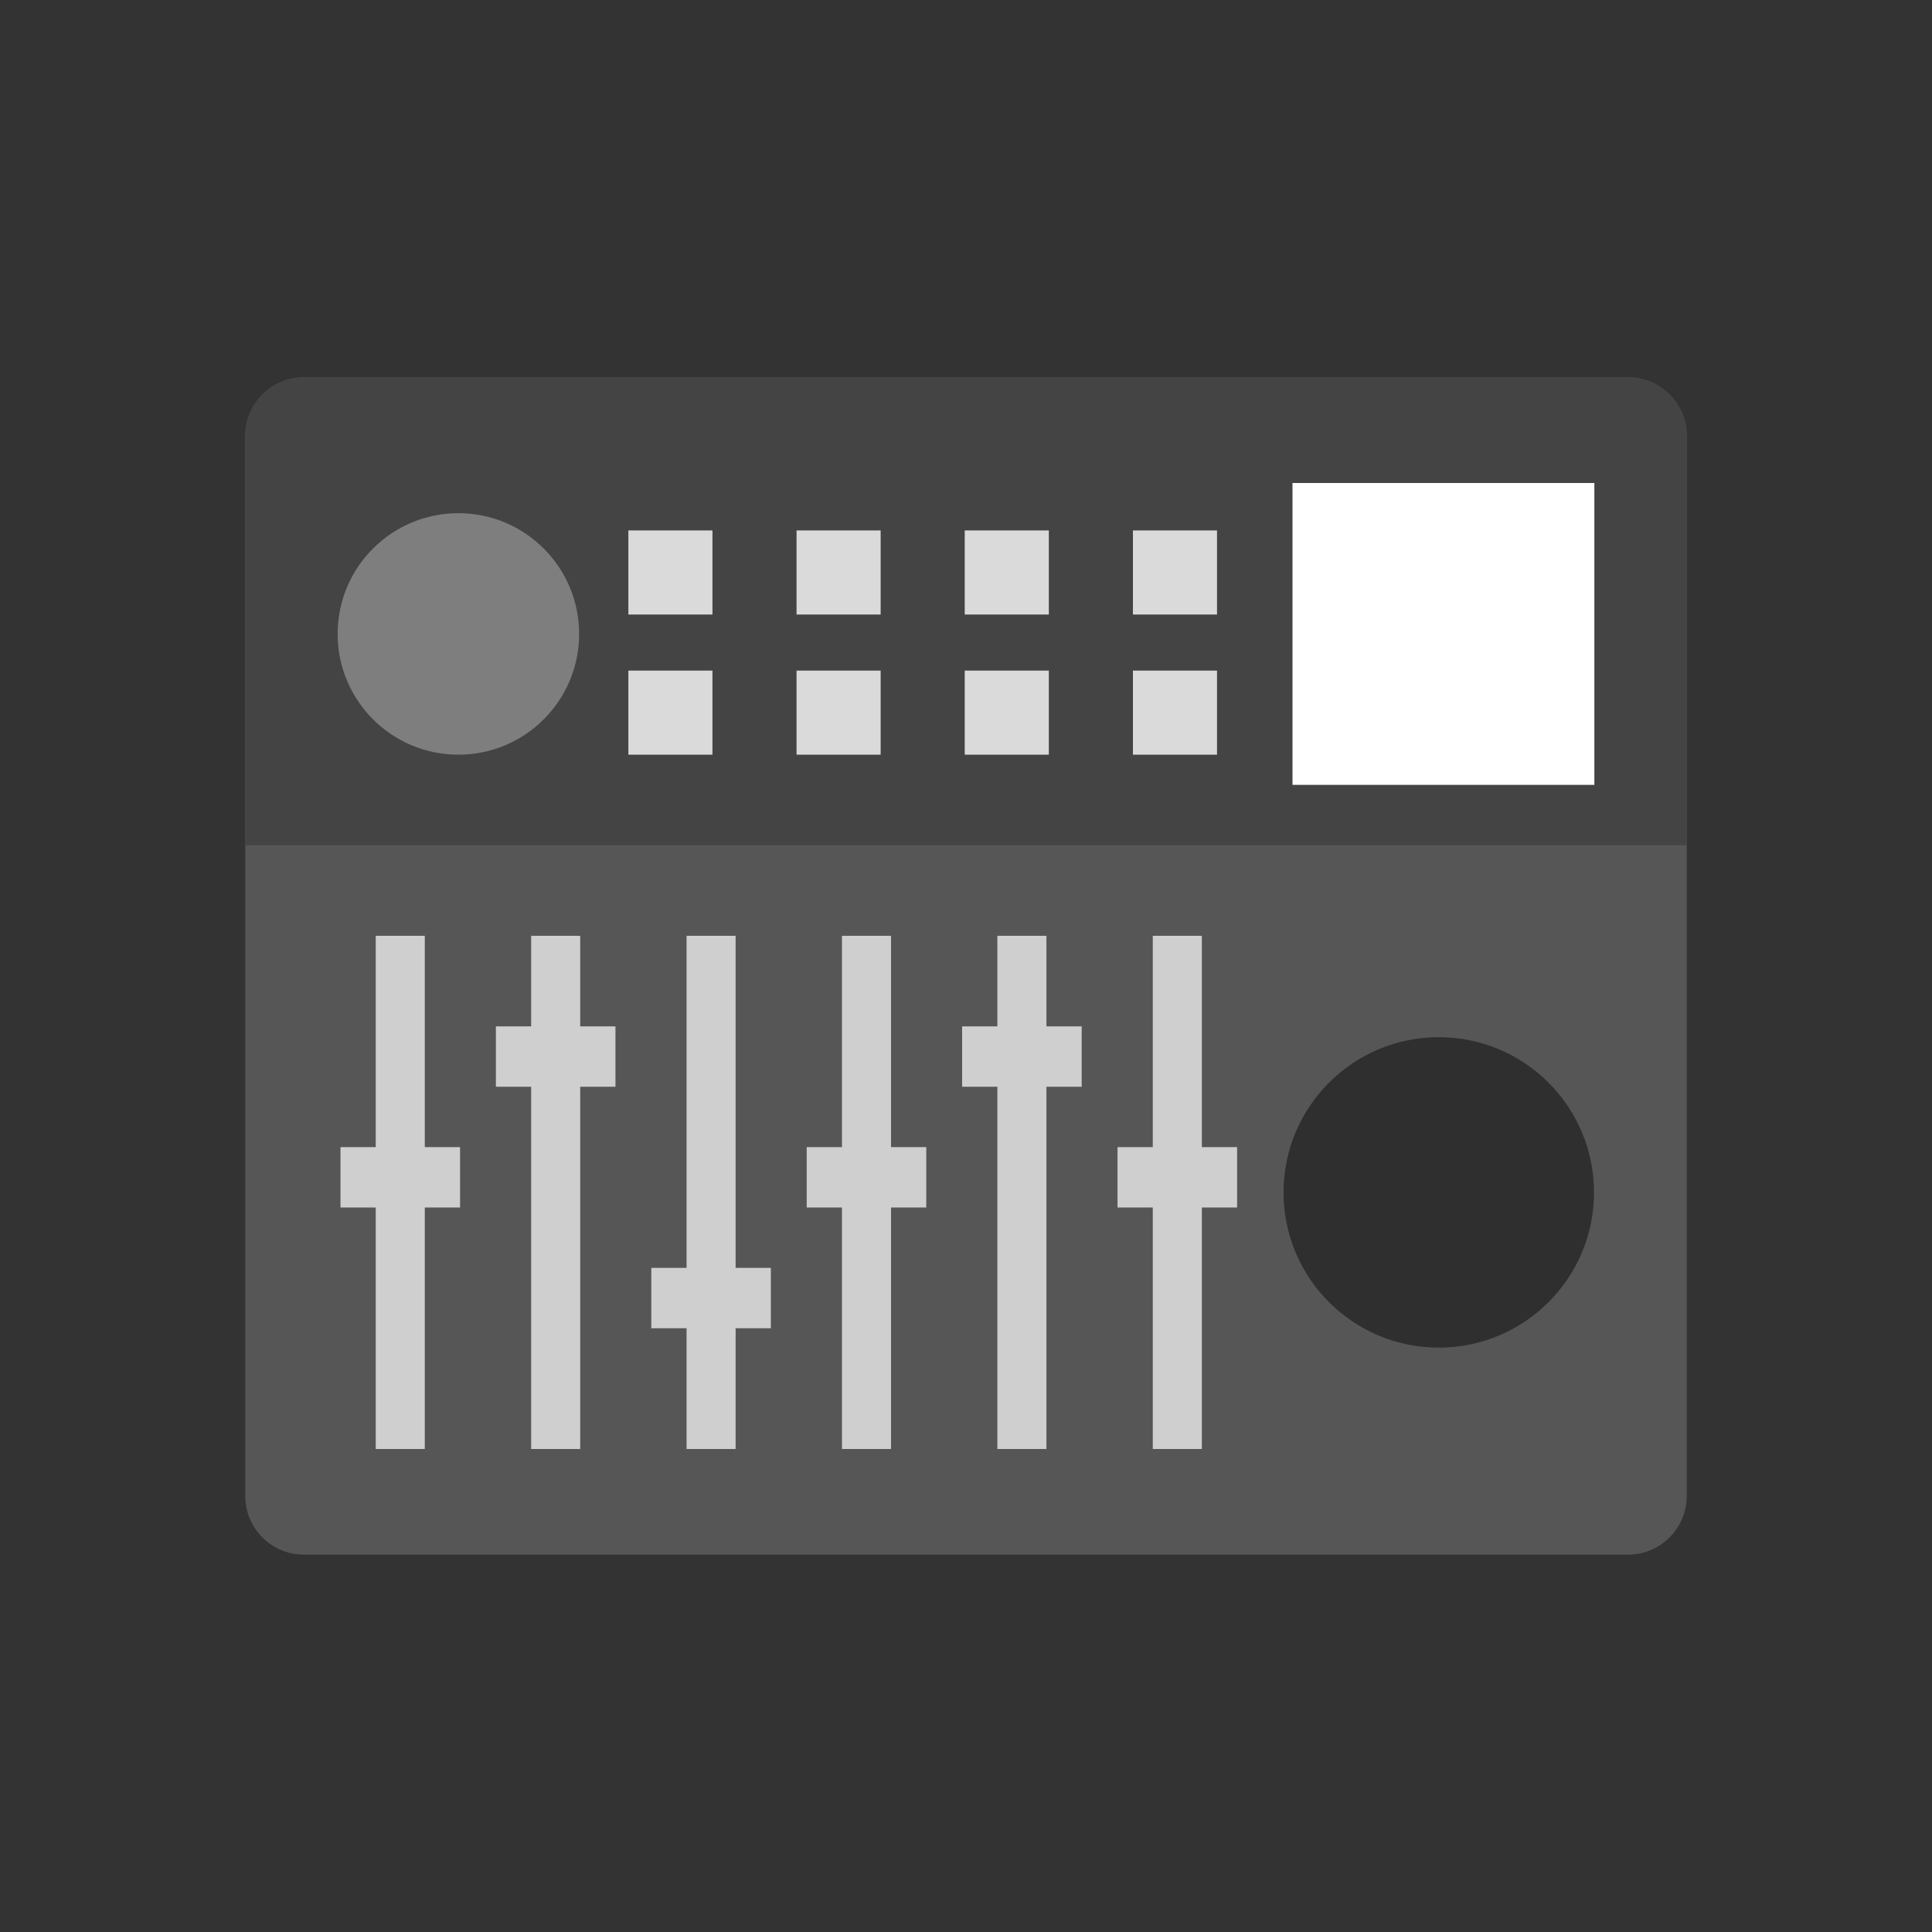 <?xml version="1.0" encoding="UTF-8"?>
<!DOCTYPE svg PUBLIC "-//W3C//DTD SVG 1.1//EN" "http://www.w3.org/Graphics/SVG/1.1/DTD/svg11.dtd">
<!-- Creator: CorelDRAW -->
<svg xmlns="http://www.w3.org/2000/svg" xml:space="preserve" width="2048px" height="2048px" style="shape-rendering:geometricPrecision; text-rendering:geometricPrecision; image-rendering:optimizeQuality; fill-rule:evenodd; clip-rule:evenodd"
viewBox="0 0 2048 2048"
 xmlns:xlink="http://www.w3.org/1999/xlink">
 <rect x="0" y="0" width="2048" height="2048" fill="#333333" stroke="none"/>
 <defs>
  <style type="text/css">
   <![CDATA[
    .fil8 {fill:none}
    .fil7 {fill:#2F2F2F}
    .fil2 {fill:#414141}
    .fil1 {fill:#444444}
    .fil0 {fill:#565656}
    .fil5 {fill:#7E7E7E}
    .fil6 {fill:#CFCFD0}
    .fil3 {fill:#DADADA}
    .fil4 {fill:white}
   ]]>
  </style>
 </defs>
 <g id="Layer_x0020_1">
  <g id="_291514280">
   <path id="_291517280" class="fil0" d="M322.002 399.998l1404 0c17.082,0 32.589,6.967 43.811,18.189 11.222,11.222 18.189,26.733 18.189,43.811l0 1124c0,16.996 -6.97,32.461 -18.19,43.684l-0.125 0.125c-11.223,11.22 -26.688,18.19 -43.684,18.19l-1404 0c-17.078,0 -32.589,-6.967 -43.811,-18.189 -11.222,-11.222 -18.189,-26.728 -18.189,-43.811l0 -1124c0,-16.936 6.964,-32.399 18.188,-43.687l0.063 -0.063 0.064 -0.061c11.287,-11.225 26.75,-18.189 43.685,-18.189z"/>
   <path id="_291517016" class="fil1" d="M322.002 399.998l1404 0c17.082,0 32.589,6.967 43.811,18.189 11.222,11.222 18.189,26.733 18.189,43.811l0 434.001 -1528 0 0 -434.001c0,-16.936 6.964,-32.399 18.188,-43.687l0.063 -0.063 0.064 -0.061c11.287,-11.225 26.75,-18.189 43.685,-18.189z"/>
   <path id="_291516920" class="fil2" d="M531.166 626.742c-11.579,-11.579 -27.582,-18.742 -45.258,-18.742 -17.675,0 -33.678,7.162 -45.258,18.742 -11.579,11.579 -18.742,27.582 -18.742,45.258 0,17.675 7.162,33.678 18.742,45.258 11.579,11.578 27.582,18.742 45.258,18.742 17.675,0 33.678,-7.163 45.258,-18.742 11.578,-11.579 18.742,-27.582 18.742,-45.258 0,-17.675 -7.163,-33.678 -18.742,-45.258z"/>
   <polygon id="_291516848" class="fil3" points="666.091,562.284 755.234,562.284 755.234,651.427 666.091,651.427 "/>
   <polygon id="_291516464" class="fil3" points="844.378,562.284 933.52,562.284 933.52,651.427 844.378,651.427 "/>
   <polygon id="_291516248" class="fil3" points="1022.66,562.284 1111.81,562.284 1111.81,651.427 1022.66,651.427 "/>
   <polygon id="_291515912" class="fil3" points="1200.95,562.284 1290.09,562.284 1290.09,651.427 1200.95,651.427 "/>
   <polygon id="_291516368" class="fil3" points="666.091,710.856 755.234,710.856 755.234,799.999 666.091,799.999 "/>
   <polygon id="_291516536" class="fil3" points="844.378,710.856 933.52,710.856 933.52,799.999 844.378,799.999 "/>
   <polygon id="_291515408" class="fil3" points="1022.66,710.856 1111.81,710.856 1111.81,799.999 1022.66,799.999 "/>
   <polygon id="_291515096" class="fil3" points="1200.95,710.856 1290.09,710.856 1290.09,799.999 1200.95,799.999 "/>
   <polygon id="_291515336" class="fil2" points="1626.09,575.999 1434.09,575.999 1434.09,767.998 1626.09,767.998 "/>
   <polygon id="_291515144" class="fil4" points="1402.09,511.998 1658.09,511.998 1690.09,511.999 1690.09,543.998 1690.09,799.999 1690.09,832 1658.09,832 1402.09,832 1370.09,832 1370.09,799.999 1370.09,543.998 1370.09,511.999 "/>
   <path id="_291514784" class="fil5" d="M485.908 543.998c35.342,0 67.343,14.328 90.508,37.493 23.164,23.165 37.493,55.166 37.493,90.508 0,35.342 -14.329,67.343 -37.493,90.508 -23.165,23.164 -55.166,37.493 -90.508,37.493 -35.342,0 -67.343,-14.329 -90.508,-37.493 -23.165,-23.165 -37.493,-55.166 -37.493,-90.508 0,-35.342 14.328,-67.343 37.493,-90.508 23.165,-23.165 55.166,-37.493 90.508,-37.493z"/>
   <polygon id="_291514712" class="fil6" points="525.664,1088 563.038,1088 563.038,992 615.039,992 615.039,1088 652.413,1088 652.413,1152 615.039,1152 615.039,1536 563.038,1536 563.038,1152 525.664,1152 "/>
   <polygon id="_291514760" class="fil6" points="690.404,1344 727.778,1344 727.778,992 779.78,992 779.78,1344 817.153,1344 817.153,1408 779.78,1408 779.78,1536 727.778,1536 727.778,1408 690.404,1408 "/>
   <polygon id="_291515000" class="fil6" points="855.144,1216 892.517,1216 892.517,992 944.519,992 944.519,1216 981.892,1216 981.892,1280 944.519,1280 944.519,1536 892.517,1536 892.517,1280 855.144,1280 "/>
   <polygon id="_291515048" class="fil6" points="1019.88,1088 1057.26,1088 1057.26,992 1109.26,992 1109.26,1088 1146.63,1088 1146.63,1152 1109.26,1152 1109.26,1536 1057.26,1536 1057.26,1152 1019.88,1152 "/>
   <polygon id="_291513728" class="fil6" points="1184.62,1216 1222,1216 1222,992 1274,992 1274,1216 1311.37,1216 1311.37,1280 1274,1280 1274,1536 1222,1536 1222,1280 1184.62,1280 "/>
   <polygon id="_291513848" class="fil6" points="450.3,992 450.3,1216 487.674,1216 487.674,1280 450.3,1280 450.3,1536 398.299,1536 398.299,1280 360.925,1280 360.925,1216 398.299,1216 398.299,992 "/>
   <path id="_291514304" class="fil7" d="M1525.16 1099.45c45.436,0 86.574,18.421 116.353,48.2 29.779,29.778 48.2,70.917 48.2,116.353 0,45.437 -18.421,86.575 -48.2,116.353 -29.778,29.779 -70.916,48.2 -116.353,48.2 -45.436,0 -86.575,-18.421 -116.353,-48.2 -29.779,-29.779 -48.2,-70.917 -48.2,-116.353 0,-45.435 18.421,-86.574 48.2,-116.353 29.779,-29.779 70.918,-48.2 116.353,-48.2z"/>
  </g>
 </g>
 <rect class="fil8" width="2048" height="2048"/>
</svg>
